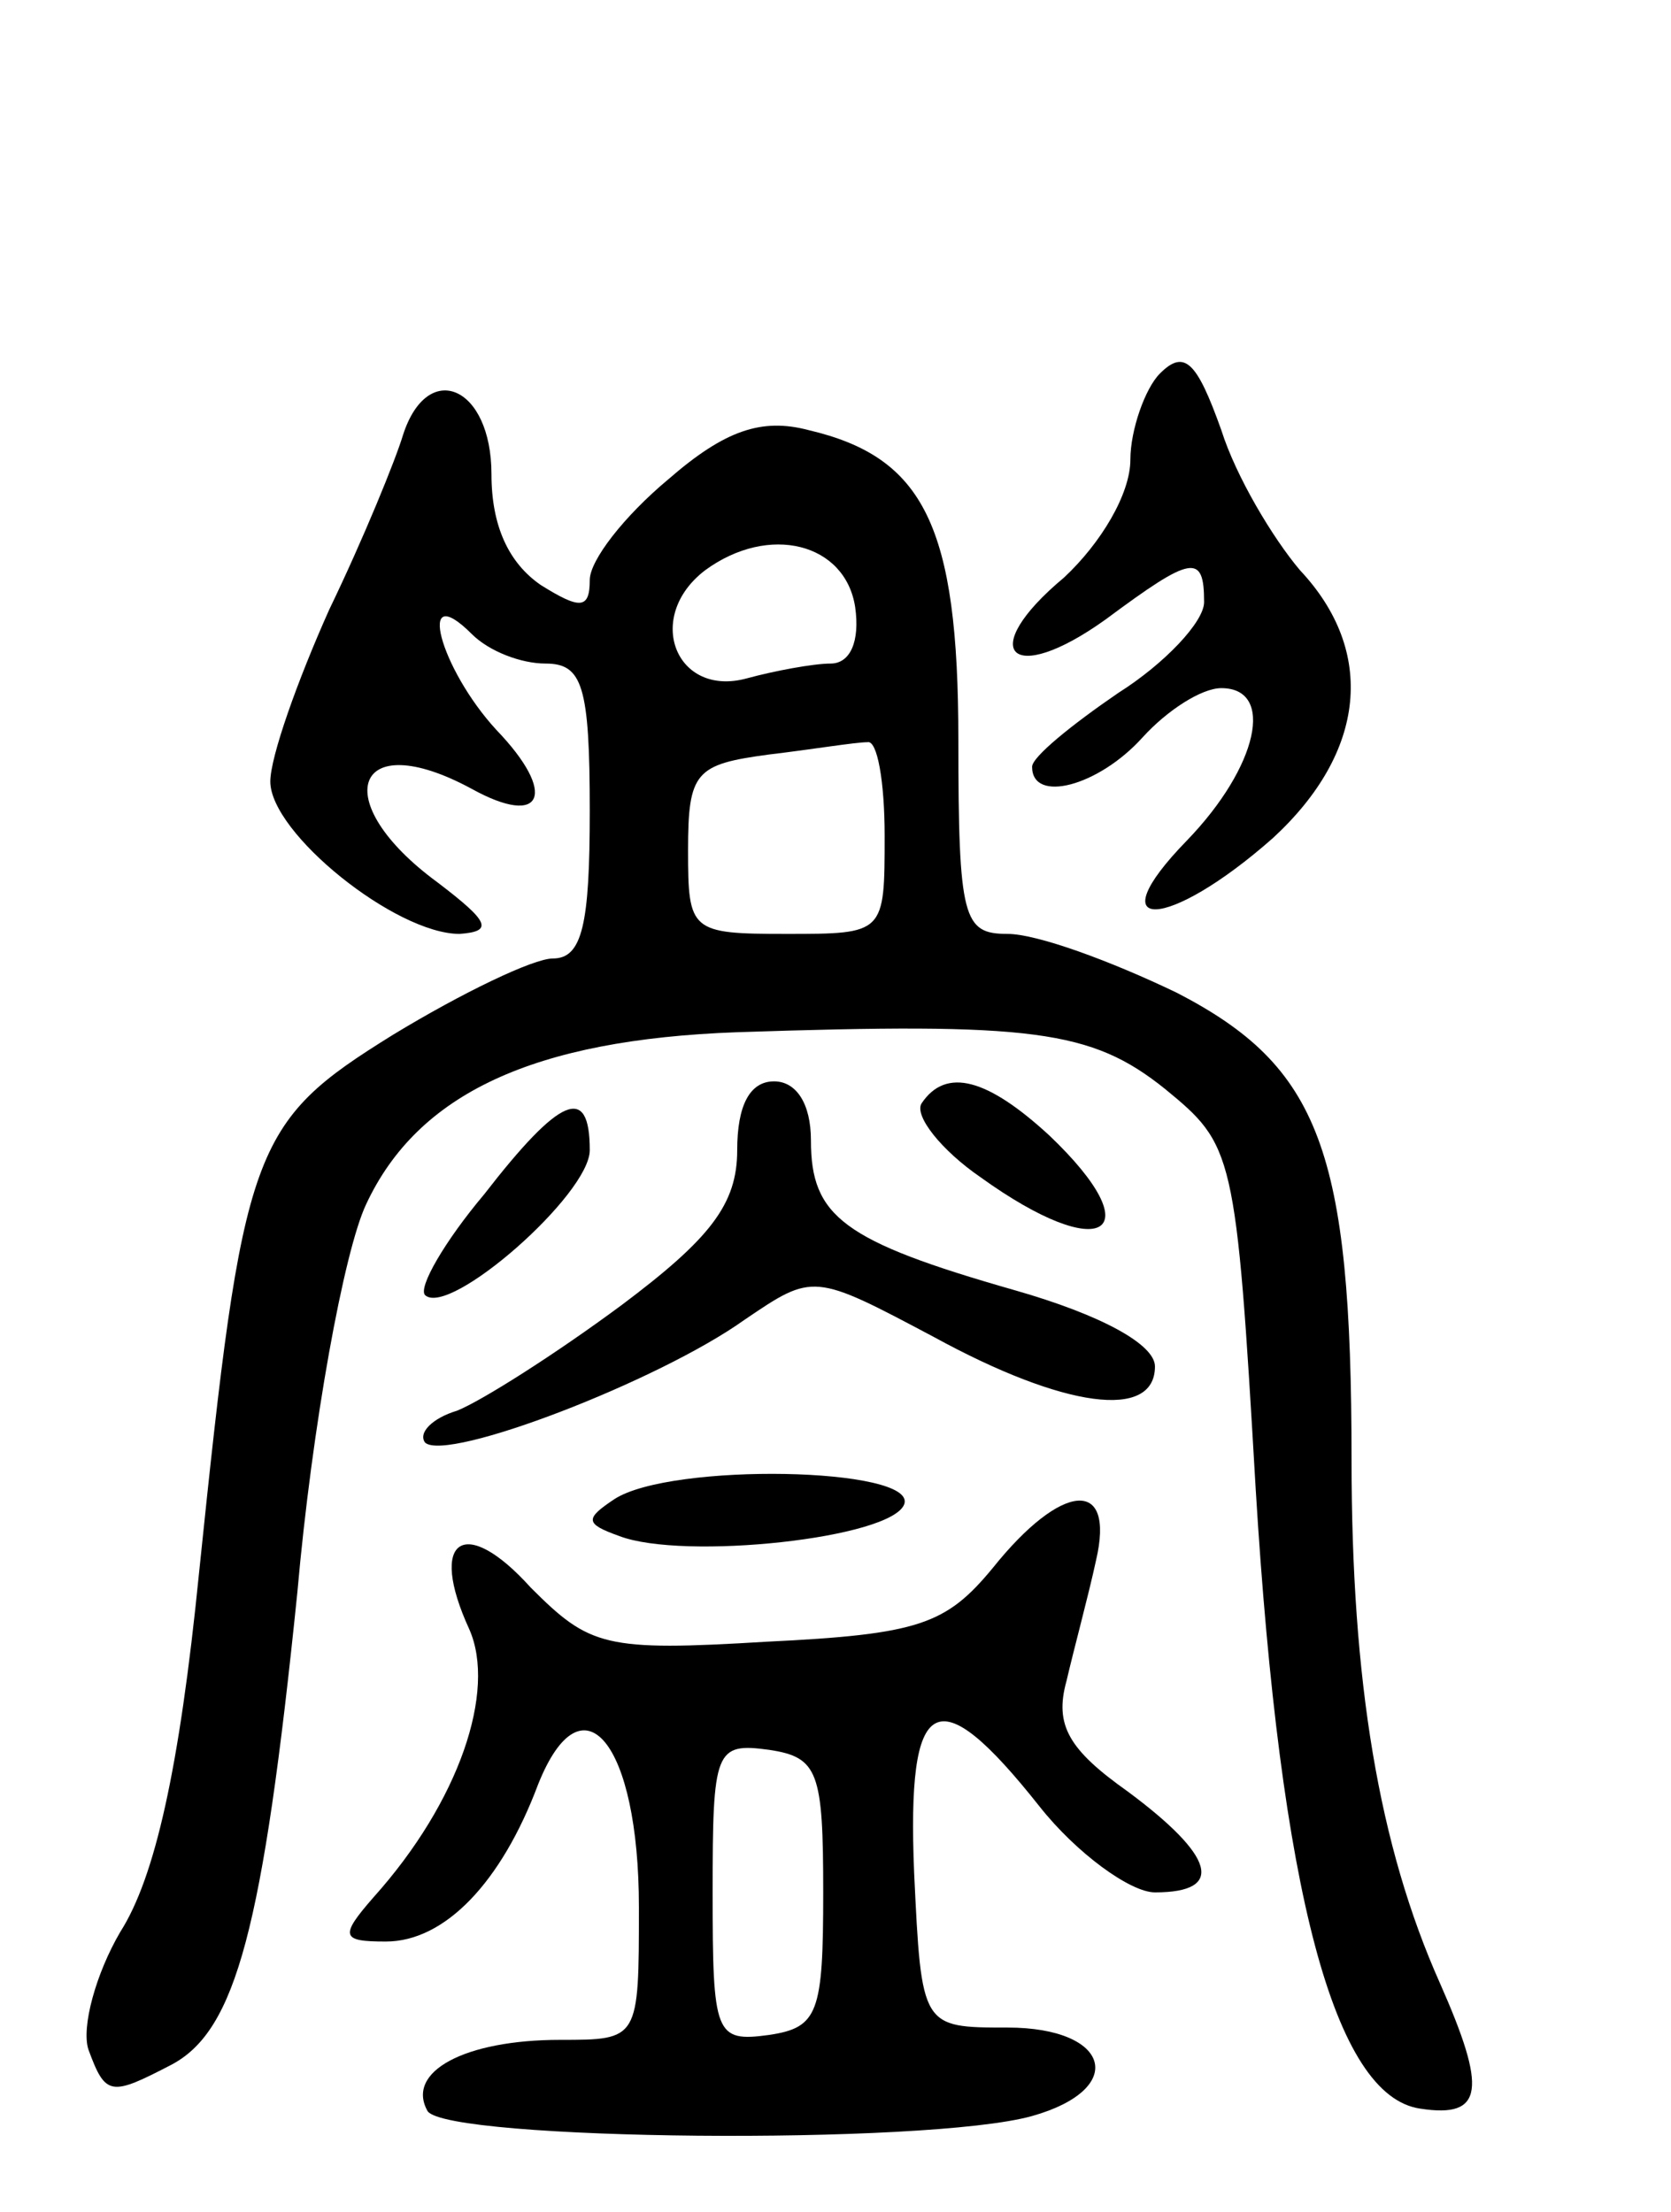 <svg version="1.0" xmlns="http://www.w3.org/2000/svg"
 width="68pt" height="90pt" viewBox="0 0 68 90"
 preserveAspectRatio="xMidYMid meet">
<g transform="translate(0,90) scale(0.1,-0.1)"
fill="#000000" stroke="none">
<path d="M472 748 c-6 -6 -12 -23 -12 -35 0 -14 -12 -34 -27 -48 -36 -30 -22
-45 17 -17 35 26 40 27 40 7 0 -8 -16 -25 -35 -37 -19 -13 -35 -26 -35 -30 0
-15 27 -8 45 12 10 11 24 20 32 20 22 0 15 -32 -14 -62 -37 -38 -8 -37 35 1
38 35 42 76 11 109 -11 13 -26 38 -32 57 -10 28 -15 33 -25 23z"/>
<path d="M164 723 c-3 -10 -16 -42 -30 -71 -13 -29 -24 -60 -24 -70 0 -21 51
-62 77 -62 14 1 12 5 -9 21 -45 33 -34 64 14 38 29 -16 35 -2 10 24 -23 25
-33 62 -10 39 7 -7 20 -12 30 -12 15 0 18 -9 18 -60 0 -46 -3 -60 -15 -60 -8
0 -37 -14 -65 -31 -58 -36 -61 -45 -79 -219 -8 -80 -18 -124 -32 -146 -10 -17
-16 -39 -13 -48 7 -19 9 -19 34 -6 26 14 37 55 51 192 6 68 19 139 28 158 21
45 68 67 151 70 120 4 144 1 174 -23 28 -23 29 -25 37 -163 10 -164 32 -247
67 -252 26 -4 27 8 8 51 -25 56 -36 123 -36 213 0 126 -13 160 -71 190 -27 13
-57 24 -69 24 -18 0 -20 6 -20 79 0 87 -14 115 -61 126 -19 5 -34 0 -57 -20
-18 -15 -32 -33 -32 -41 0 -12 -4 -12 -20 -2 -13 9 -20 24 -20 45 0 36 -26 47
-36 16z m184 -70 c2 -14 -2 -23 -10 -23 -7 0 -23 -3 -34 -6 -29 -8 -42 25 -17
44 26 19 57 11 61 -15z m12 -93 c0 -40 0 -40 -40 -40 -39 0 -40 1 -40 34 0 32
3 35 33 39 17 2 35 5 40 5 4 1 7 -16 7 -38z"/>
<path d="M300 432 c0 -22 -11 -36 -47 -63 -27 -20 -57 -39 -67 -43 -10 -3 -16
-9 -13 -13 9 -8 95 25 130 50 28 19 28 19 77 -7 53 -29 90 -34 90 -12 0 9 -22
21 -57 31 -70 20 -83 30 -83 61 0 15 -6 24 -15 24 -10 0 -15 -10 -15 -28z"/>
<path d="M375 451 c-3 -5 8 -19 24 -30 50 -36 70 -23 28 17 -25 23 -42 28 -52
13z"/>
<path d="M197 414 c-16 -19 -27 -38 -24 -41 10 -9 67 41 67 59 0 27 -12 22
-43 -18z"/>
<path d="M250 290 c-12 -8 -12 -10 2 -15 26 -10 111 -1 116 13 5 15 -95 17
-118 2z"/>
<path d="M404 262 c-19 -23 -30 -27 -92 -30 -66 -4 -72 -2 -96 22 -27 30 -42
20 -25 -17 11 -25 -4 -70 -39 -109 -14 -16 -13 -18 5 -18 24 0 47 24 62 64 18
45 41 17 41 -50 0 -54 0 -54 -32 -54 -39 0 -63 -13 -54 -29 8 -12 203 -14 246
-2 39 11 32 36 -10 36 -35 0 -35 0 -38 63 -3 73 9 80 51 27 15 -19 37 -35 47
-35 29 0 24 15 -11 41 -24 17 -30 27 -25 45 3 13 9 35 12 49 8 34 -14 32 -42
-3z m-69 -132 c0 -49 -2 -55 -22 -58 -22 -3 -23 0 -23 58 0 58 1 61 23 58 20
-3 22 -9 22 -58z"/>
</g>
</svg>

